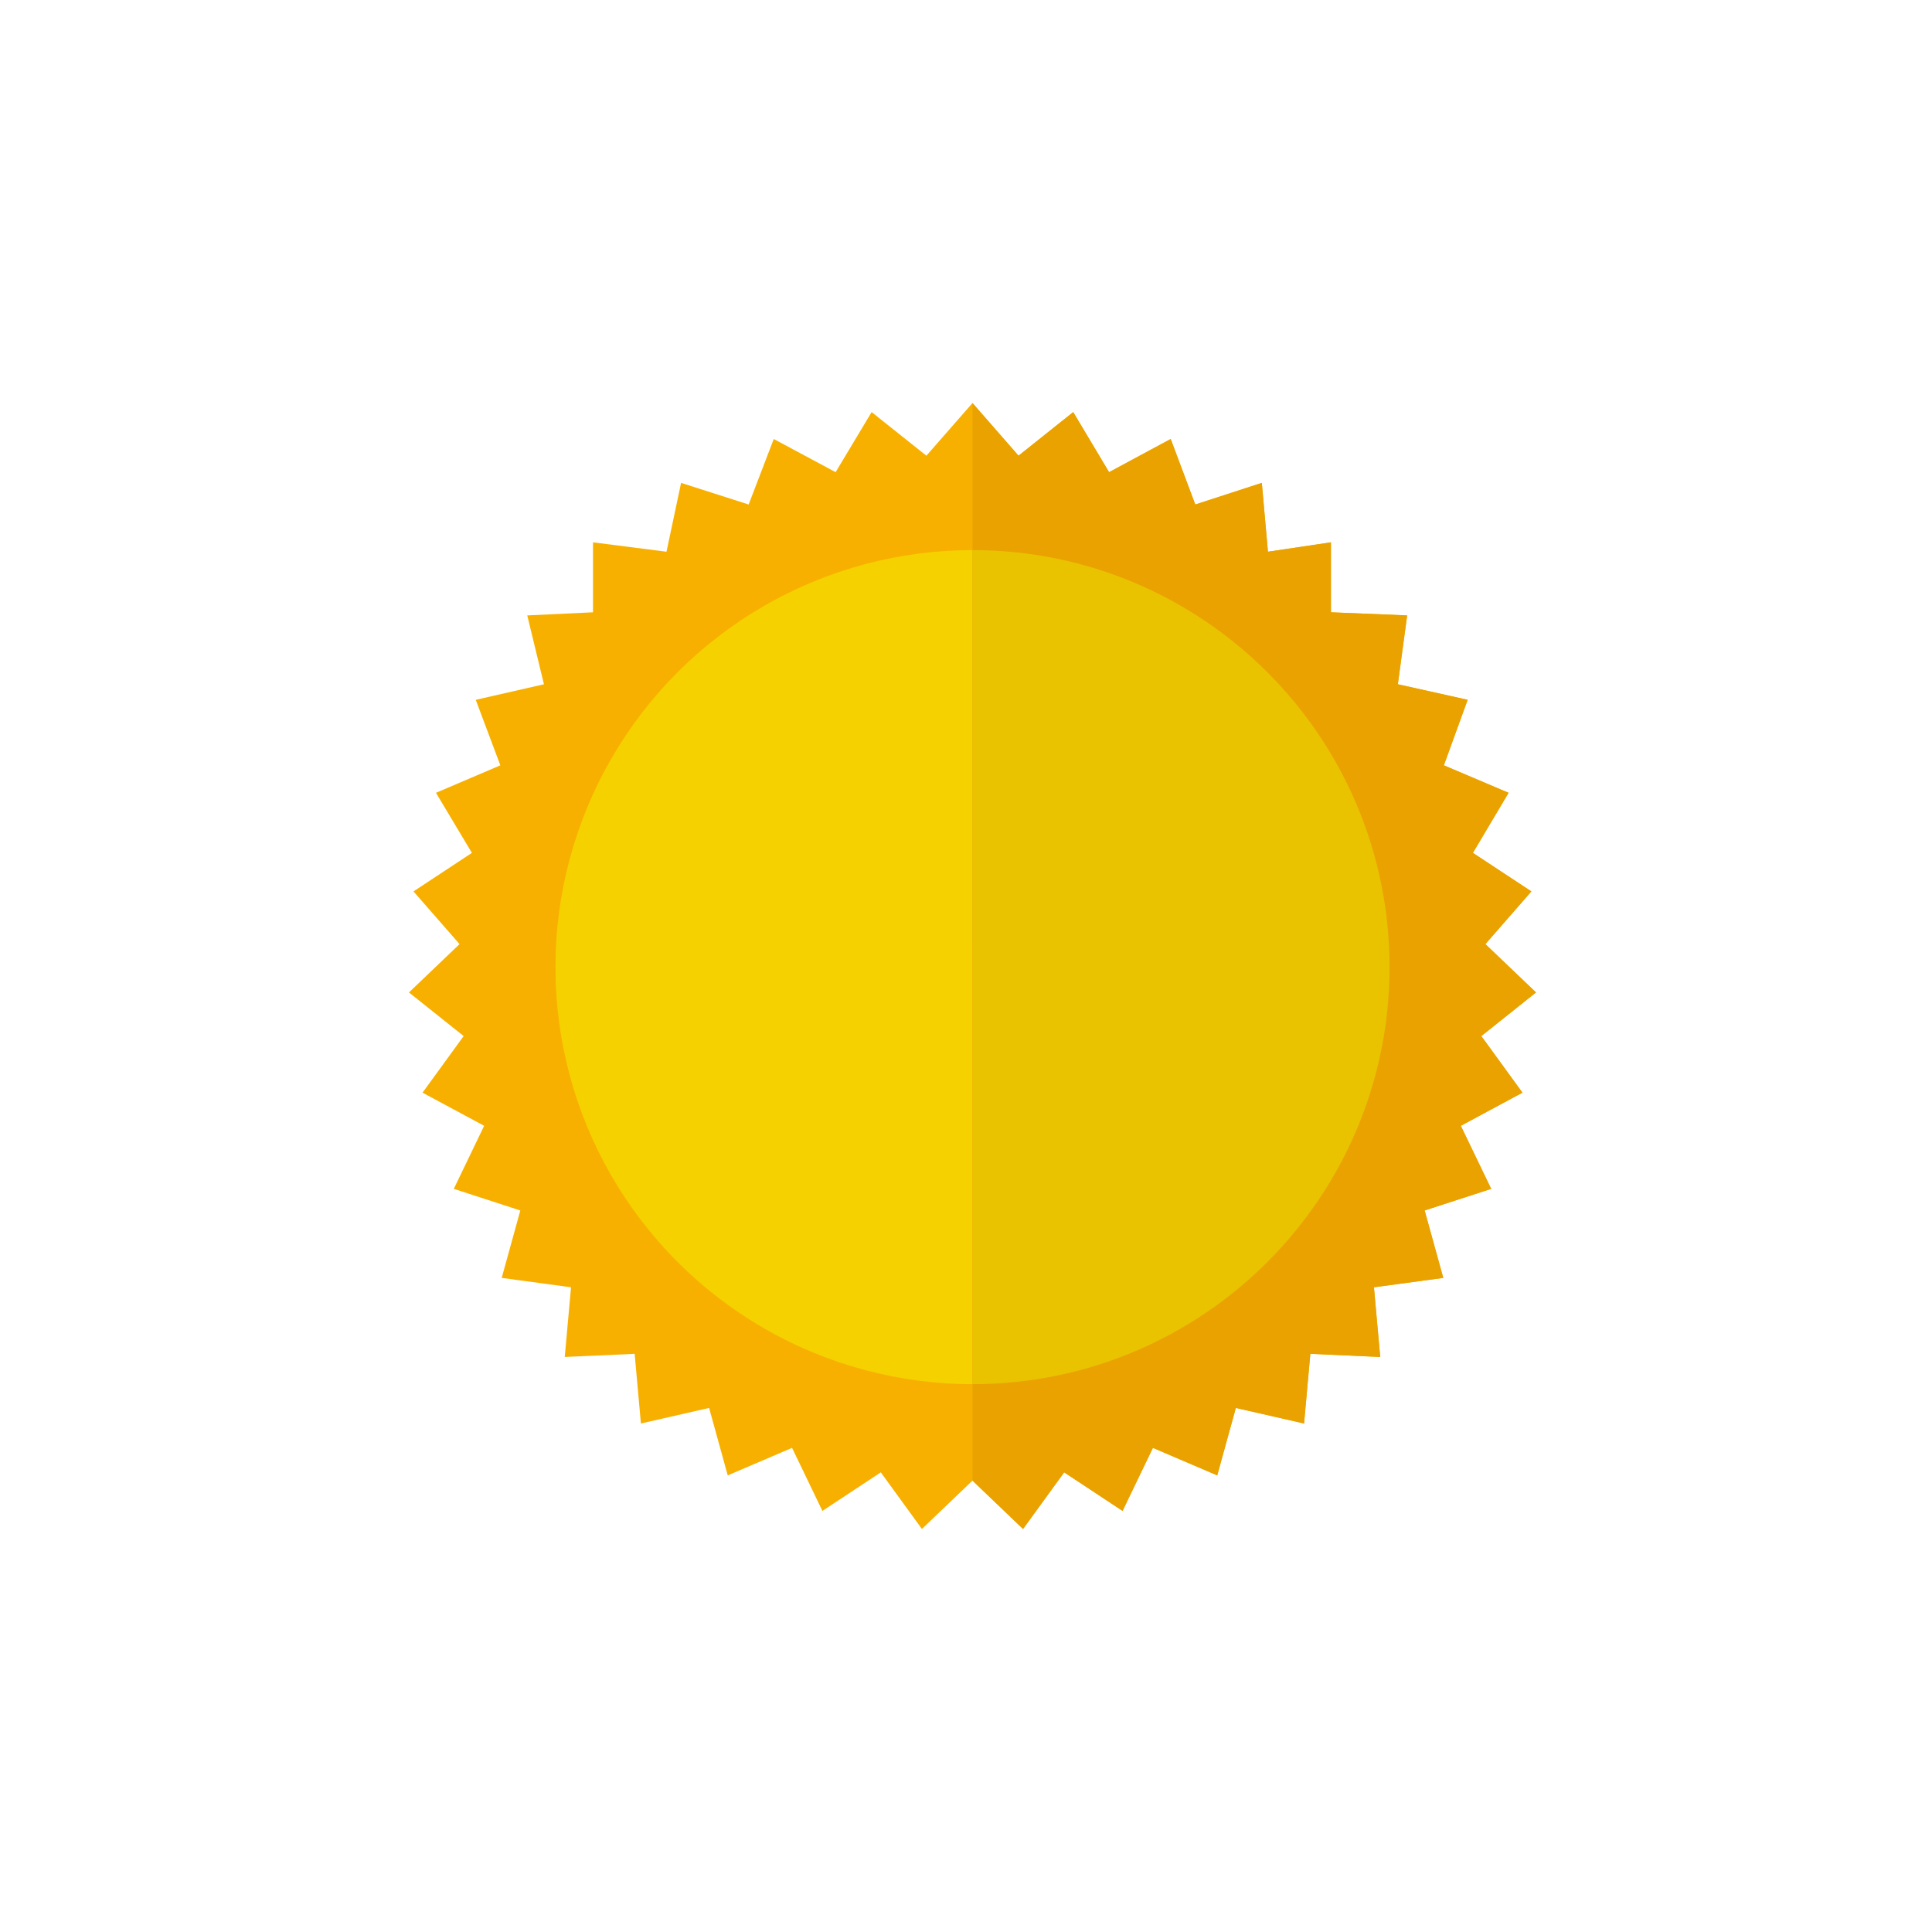 <?xml version="1.0" encoding="iso-8859-1"?>
<!-- Generator: Adobe Illustrator 18.0.0, SVG Export Plug-In . SVG Version: 6.00 Build 0)  -->
<!DOCTYPE svg PUBLIC "-//W3C//DTD SVG 1.1//EN" "http://www.w3.org/Graphics/SVG/1.1/DTD/svg11.dtd">
<svg version="1.1" id="Capa_1" xmlns="http://www.w3.org/2000/svg" xmlns:xlink="http://www.w3.org/1999/xlink" x="0px" y="0px"
	 viewBox="0 0 159.705 159.705" style="enable-background:new 0 0 159.705 159.705;" xml:space="preserve">
<g>
	<g>
		<g>
			<polygon style="fill:#F8B000;" points="80.389,33.315 84.195,37.671 88.715,34.065 91.68,39.031 96.773,36.289 98.806,41.704 
				104.306,39.916 104.812,45.607 110.019,44.83 110.019,50.614 116.32,50.872 115.55,56.563 121.321,57.849 119.353,63.264 
				124.704,65.536 121.754,70.502 126.589,73.687 122.787,78.042 126.972,82.038 122.45,85.645 125.851,90.323 120.756,93.063 
				123.267,98.274 117.766,100.061 119.306,105.635 113.575,106.411 114.093,112.171 108.316,111.911 107.798,117.671 
				102.158,116.384 100.621,121.96 95.303,119.685 92.794,124.897 87.968,121.709 84.569,126.39 80.388,122.391 76.209,126.39 
				72.81,121.709 67.983,124.897 65.474,119.685 60.157,121.96 58.617,116.384 52.98,117.671 52.462,111.911 46.684,112.171 
				47.203,106.411 41.472,105.635 43.011,100.061 37.511,98.274 40.021,93.063 34.927,90.323 38.327,85.645 33.805,82.038 
				37.987,78.042 34.18,73.687 39.008,70.502 36.04,65.536 41.36,63.264 39.326,57.849 44.964,56.564 43.585,50.872 49.019,50.614 
				49.019,44.83 55.095,45.607 56.3,39.916 61.886,41.704 63.961,36.289 69.075,39.031 72.052,34.065 76.578,37.671 			"/>
			<circle style="fill:#F6D100;" cx="80.389" cy="79.946" r="34.472"/>
		</g>
		<polyline style="fill:#EAA200;" points="80.389,33.315 84.195,37.671 88.715,34.065 91.68,39.031 96.773,36.289 98.806,41.704 
			104.306,39.916 104.812,45.607 110.019,44.83 110.019,50.614 116.32,50.872 115.55,56.563 121.321,57.849 119.353,63.264 
			124.704,65.536 121.754,70.502 126.589,73.687 122.787,78.042 126.972,82.038 122.45,85.645 125.851,90.323 120.756,93.063 
			123.267,98.274 117.766,100.061 119.306,105.635 113.575,106.411 114.093,112.171 108.316,111.911 107.798,117.671 
			102.158,116.384 100.621,121.96 95.303,119.685 92.794,124.897 87.968,121.709 84.569,126.39 80.388,122.391 		"/>
		<path style="fill:#EAC300;" d="M80.389,45.475c19.037,0,34.472,15.434,34.472,34.471c0,19.038-15.435,34.472-34.472,34.472"/>
	</g>
</g>
<g>
</g>
<g>
</g>
<g>
</g>
<g>
</g>
<g>
</g>
<g>
</g>
<g>
</g>
<g>
</g>
<g>
</g>
<g>
</g>
<g>
</g>
<g>
</g>
<g>
</g>
<g>
</g>
<g>
</g>
</svg>
